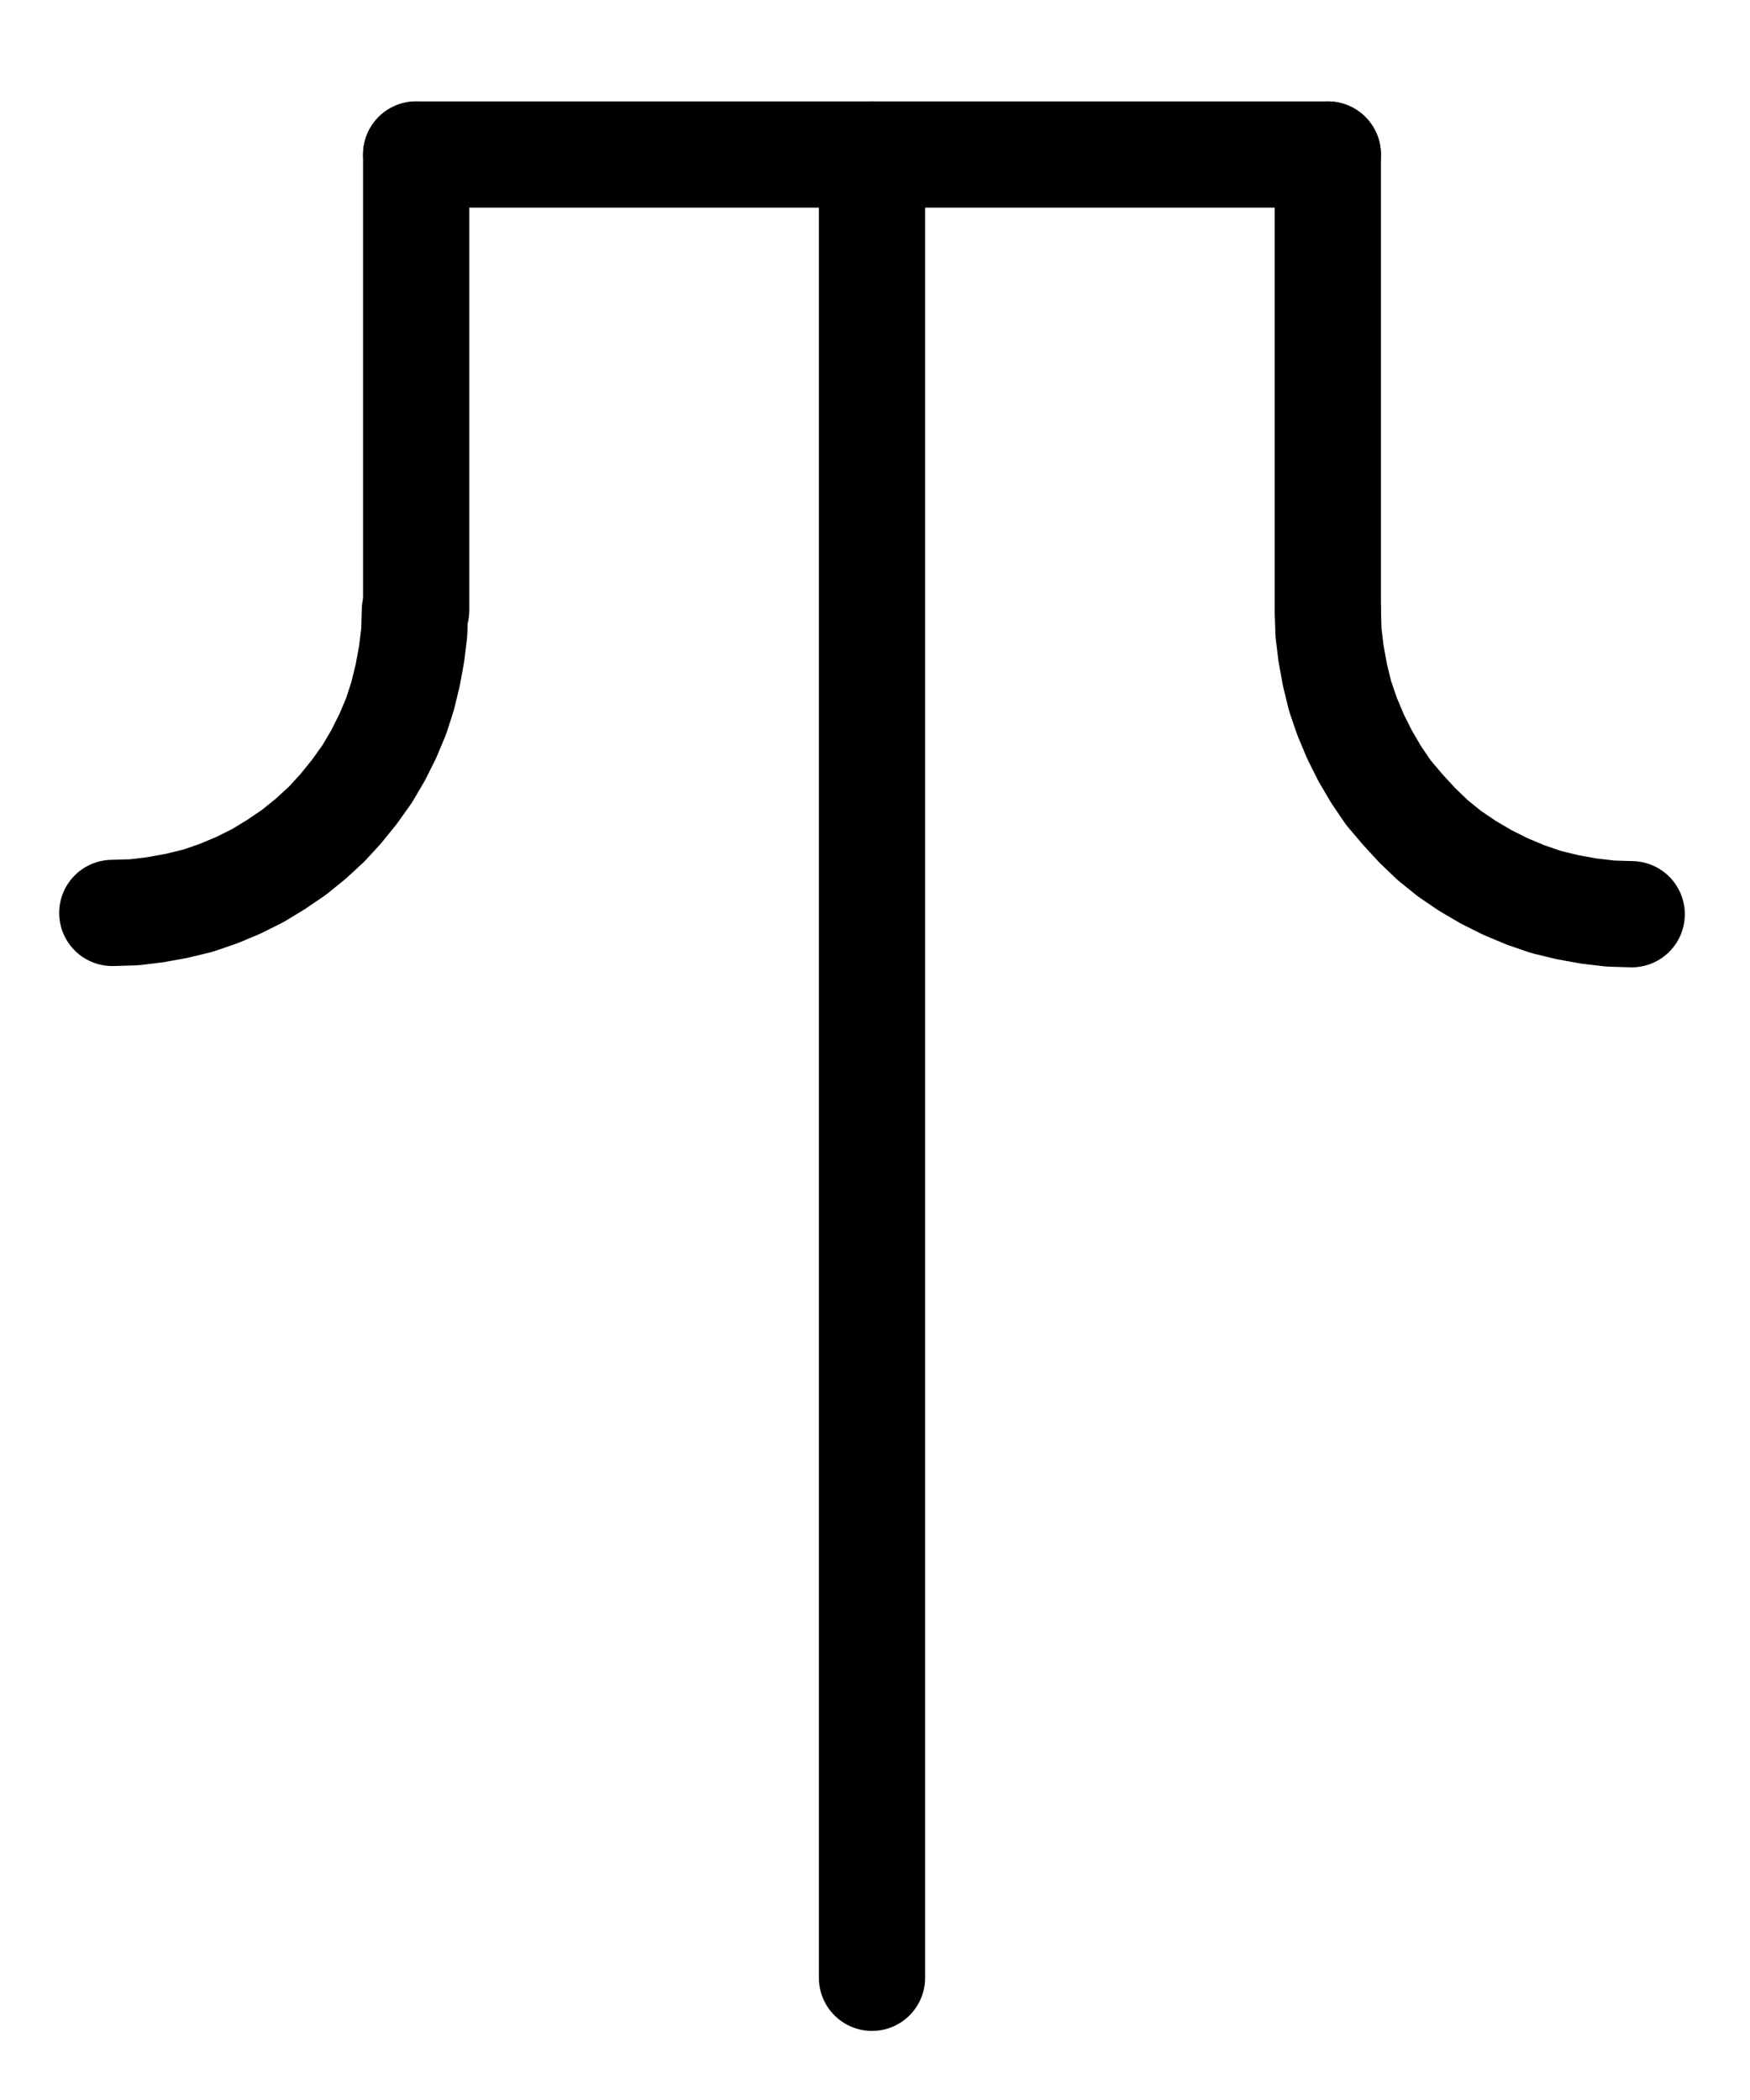 <?xml version="1.0" encoding="UTF-8" standalone="no"?>
<!-- Created with Inkscape (http://www.inkscape.org/) -->

<svg
   version="1.1"
   id="svg1"
   width="434.907"
   height="521.907"
   viewBox="0 0 434.907 521.907"
   sodipodi:docname="Librum2.pdf"
   xmlns:inkscape="http://www.inkscape.org/namespaces/inkscape"
   xmlns:sodipodi="http://sodipodi.sourceforge.net/DTD/sodipodi-0.dtd"
   xmlns="http://www.w3.org/2000/svg"
   xmlns:svg="http://www.w3.org/2000/svg">
  <defs
     id="defs1">
    <clipPath
       clipPathUnits="userSpaceOnUse"
       id="clipPath2">
      <path
         d="M 0,0.16 V 1122.56 H 793.6 V 0.16 Z"
         transform="translate(-3.3333333e-6)"
         clip-rule="evenodd"
         id="path2" />
    </clipPath>
    <clipPath
       clipPathUnits="userSpaceOnUse"
       id="clipPath4">
      <path
         d="M 0,0.16 V 1122.56 H 793.6 V 0.16 Z"
         transform="translate(-3.3333333e-6)"
         clip-rule="evenodd"
         id="path4" />
    </clipPath>
    <clipPath
       clipPathUnits="userSpaceOnUse"
       id="clipPath6">
      <path
         d="M 0,0.16 V 1122.56 H 793.6 V 0.16 Z"
         transform="translate(-3.3333333e-6)"
         clip-rule="evenodd"
         id="path6" />
    </clipPath>
    <clipPath
       clipPathUnits="userSpaceOnUse"
       id="clipPath8">
      <path
         d="M 0,0.16 V 1122.56 H 793.6 V 0.16 Z"
         transform="translate(-3.3333333e-6)"
         clip-rule="evenodd"
         id="path8" />
    </clipPath>
    <clipPath
       clipPathUnits="userSpaceOnUse"
       id="clipPath10">
      <path
         d="M 0,0.16 V 1122.56 H 793.6 V 0.16 Z"
         transform="translate(-208,-523.2)"
         clip-rule="evenodd"
         id="path10" />
    </clipPath>
    <clipPath
       clipPathUnits="userSpaceOnUse"
       id="clipPath12">
      <path
         d="M 0,0.16 V 1122.56 H 793.6 V 0.16 Z"
         transform="translate(-510.08,-448)"
         clip-rule="evenodd"
         id="path12" />
    </clipPath>
  </defs>
  <sodipodi:namedview
     id="namedview1"
     pagecolor="#505050"
     bordercolor="#eeeeee"
     borderopacity="1"
     inkscape:showpageshadow="0"
     inkscape:pageopacity="0"
     inkscape:pagecheckerboard="0"
     inkscape:deskcolor="#505050">
    <inkscape:page
       x="0"
       y="0"
       inkscape:label="1"
       id="page1"
       width="434.907"
       height="521.907"
       margin="0"
       bleed="0" />
  </sodipodi:namedview>
  <g
     id="g1"
     inkscape:groupmode="layer"
     inkscape:label="1">
    <path
       id="path1"
       d="M 396.8,787.84 V 334.72"
       style="fill:none;stroke:#000000;stroke-width:26.4;stroke-linecap:round;stroke-linejoin:round;stroke-miterlimit:10;stroke-dasharray:none;stroke-opacity:1"
       transform="translate(-180.093,-296.32)"
       clip-path="url(#clipPath2)" />
    <path
       id="path3"
       d="m 283.52,334.72 h 226.56"
       style="fill:none;stroke:#000000;stroke-width:26.4;stroke-linecap:round;stroke-linejoin:round;stroke-miterlimit:10;stroke-dasharray:none;stroke-opacity:1"
       transform="translate(-180.093,-296.32)"
       clip-path="url(#clipPath4)" />
    <path
       id="path5"
       d="M 283.52,334.72 V 448"
       style="fill:none;stroke:#000000;stroke-width:26.4;stroke-linecap:round;stroke-linejoin:round;stroke-miterlimit:10;stroke-dasharray:none;stroke-opacity:1"
       transform="translate(-180.093,-296.32)"
       clip-path="url(#clipPath6)" />
    <path
       id="path7"
       d="M 510.08,334.72 V 448"
       style="fill:none;stroke:#000000;stroke-width:26.4;stroke-linecap:round;stroke-linejoin:round;stroke-miterlimit:10;stroke-dasharray:none;stroke-opacity:1"
       transform="translate(-180.093,-296.32)"
       clip-path="url(#clipPath8)" />
    <path
       id="path9"
       d="M 0,0 5.44,-0.16 10.72,-0.8 16,-1.76 21.28,-3.04 26.4,-4.8 31.36,-6.88 36.16,-9.28 40.64,-12 l 4.48,-3.04 4.16,-3.36 4,-3.68 3.52,-3.84 3.36,-4.16 3.2,-4.48 2.72,-4.64 L 68.48,-44 l 2.08,-4.96 1.6,-4.96 1.28,-5.28 0.96,-5.28 0.64,-5.28 0.16,-5.44"
       style="fill:none;stroke:#000000;stroke-width:26.4;stroke-linecap:round;stroke-linejoin:round;stroke-miterlimit:10;stroke-dasharray:none;stroke-opacity:1"
       transform="translate(27.907,226.88)"
       clip-path="url(#clipPath10)" />
    <path
       id="path11"
       d="M 0,0 0.16,5.44 0.8,10.72 1.76,16 3.04,21.28 4.8,26.4 6.88,31.36 9.28,36.16 12,40.8 l 3.04,4.48 3.52,4.16 3.68,4 3.84,3.68 4.16,3.36 4.48,3.04 4.64,2.72 4.8,2.4 4.96,2.08 5.12,1.76 5.28,1.28 5.28,0.96 5.44,0.64 5.28,0.16"
       style="fill:none;stroke:#000000;stroke-width:26.4;stroke-linecap:round;stroke-linejoin:round;stroke-miterlimit:10;stroke-dasharray:none;stroke-opacity:1"
       transform="translate(329.987,151.68)"
       clip-path="url(#clipPath12)" />
  </g>
</svg>
